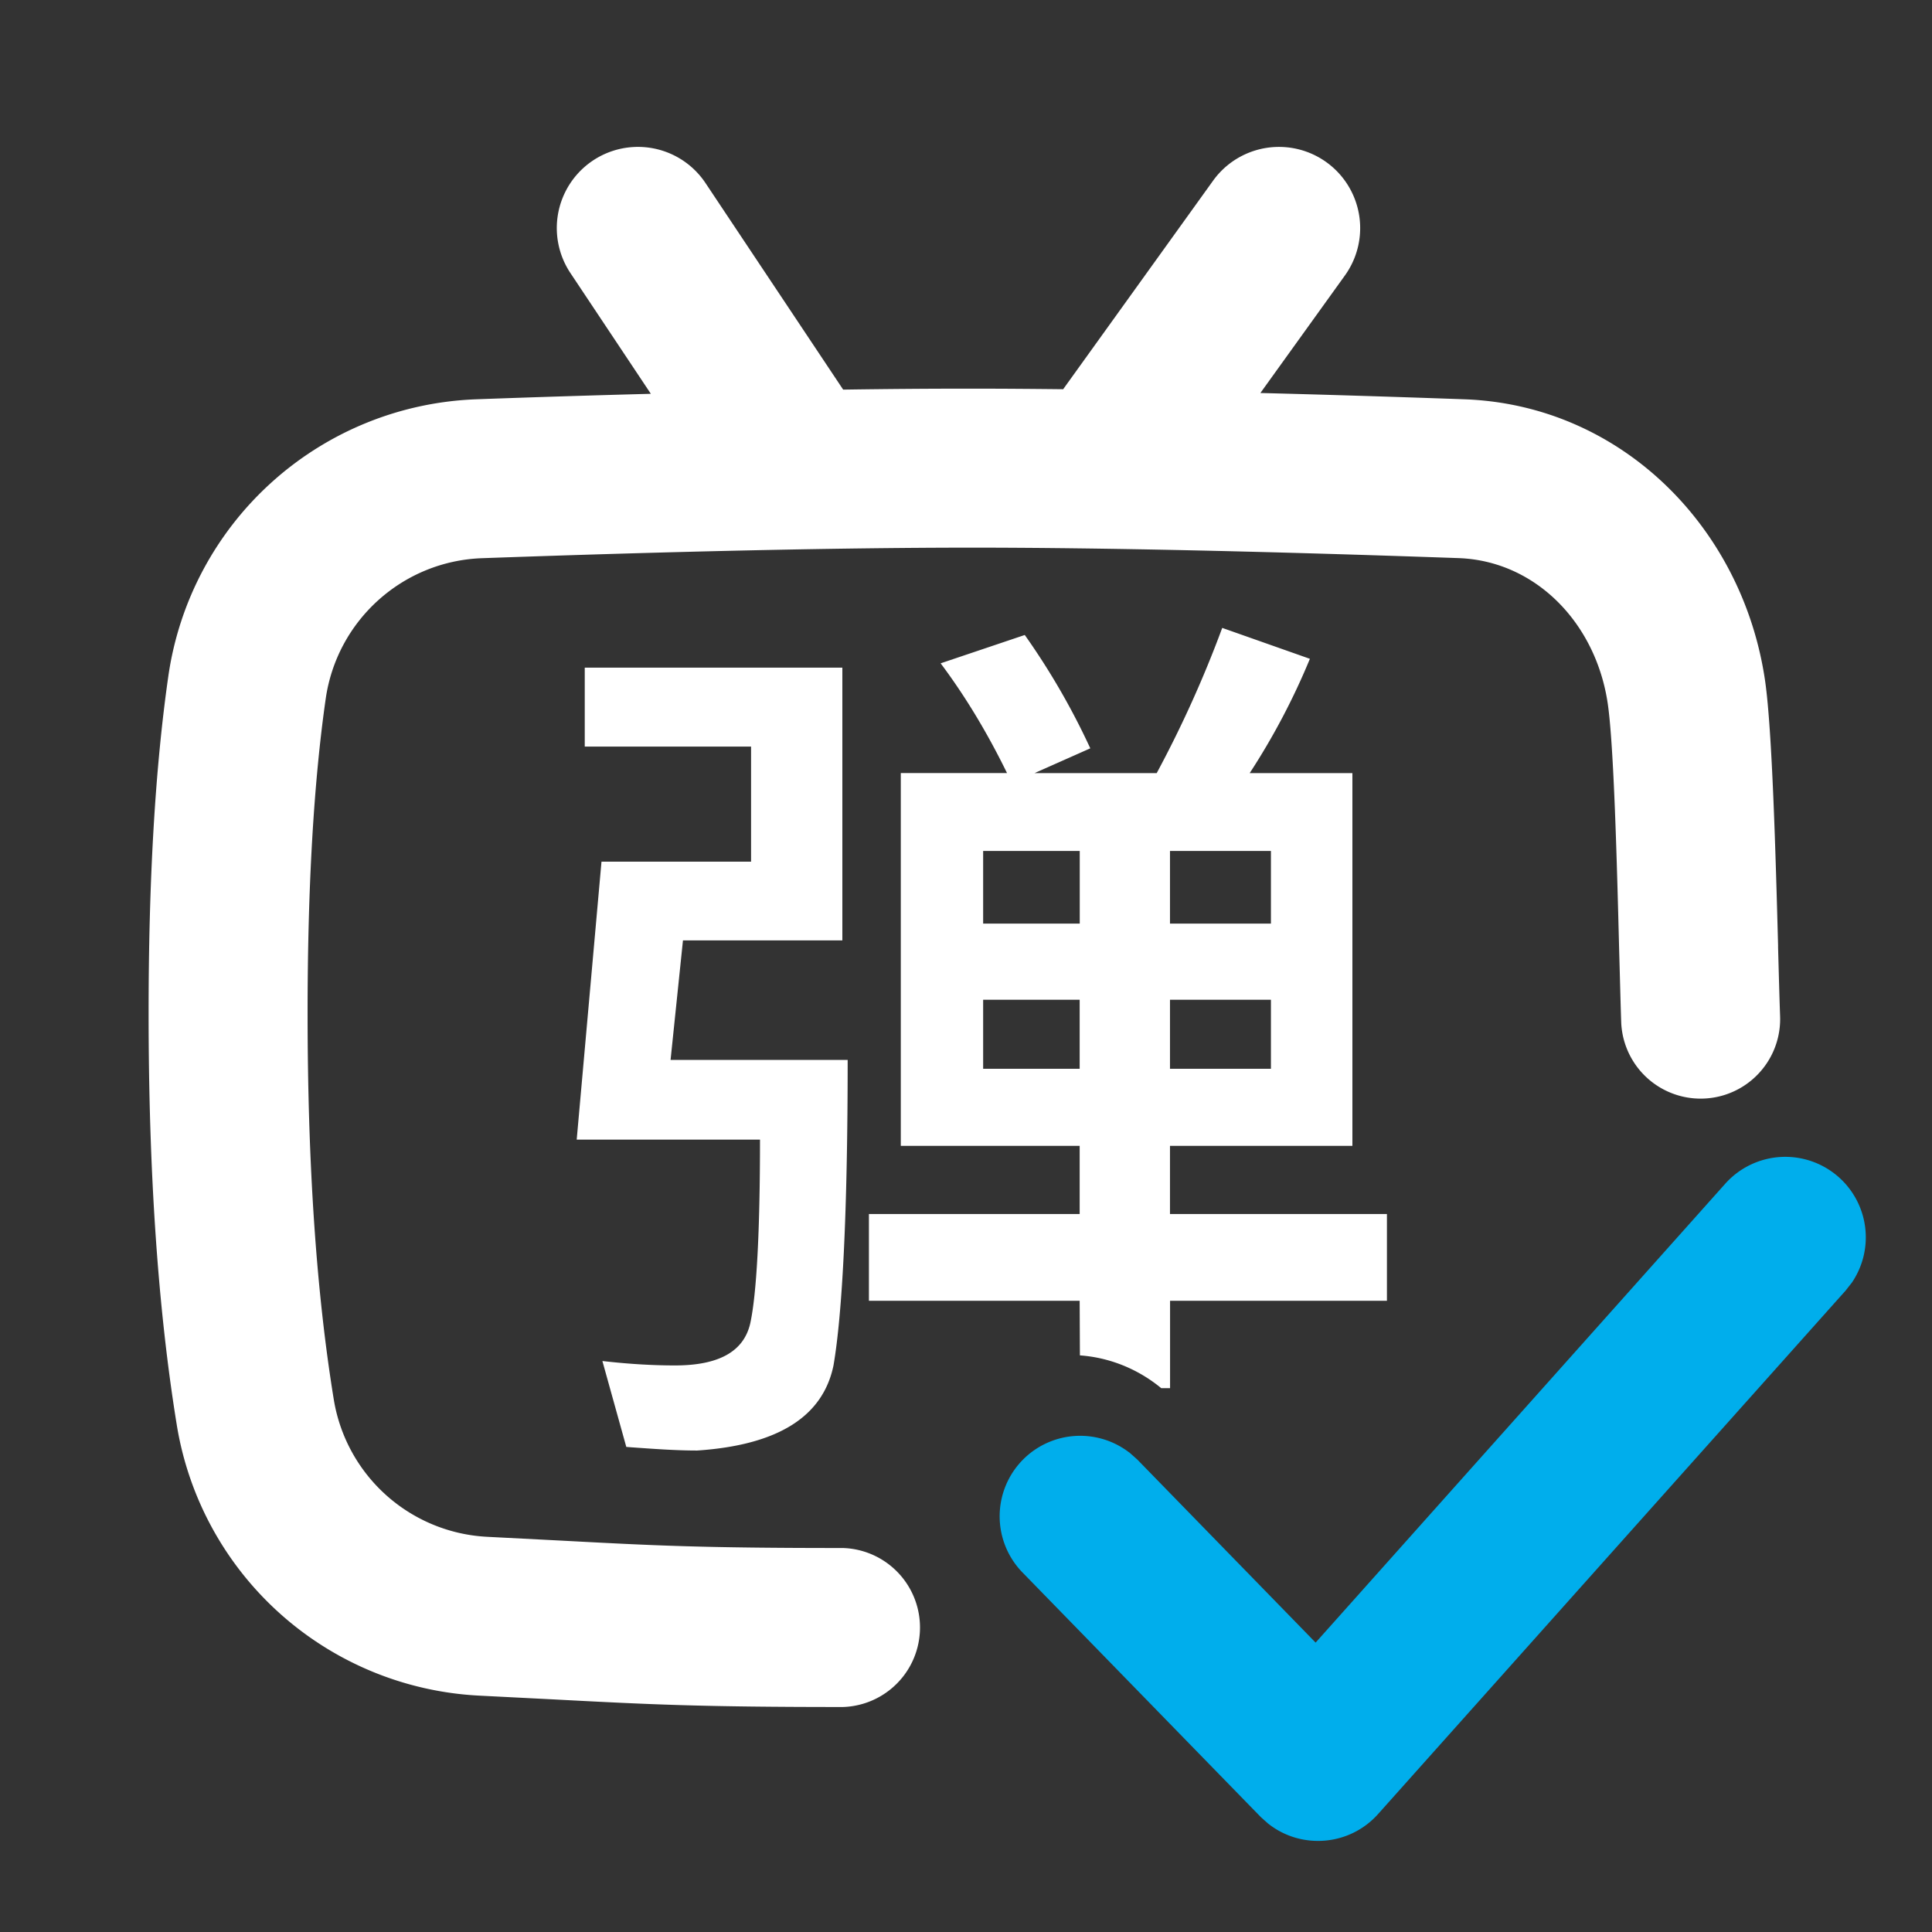 <svg xmlns:xlink="http://www.w3.org/1999/xlink" xmlns="http://www.w3.org/2000/svg" data-pointer="none" viewBox="0 0 24 24" width="24"  height="24" ><rect x="0" y="0" width="24" height="24" fill="#333333" stroke="none"/><path fill-rule="evenodd" d="M11.989 4.828c-.47 0-.975.004-1.515.012l-1.71-2.566a1.008 1.008 0 0 0-1.678 1.118l.999 1.5c-.681.018-1.403.04-2.164.068a4.013 4.013 0 0 0-3.83 3.44c-.165 1.15-.245 2.545-.245 4.185 0 1.965.115 3.67.35 5.116a4.012 4.012 0 0 0 3.763 3.363l.906.046c1.205.063 1.808.095 3.607.095a.988.988 0 0 0 0-1.975c-1.758 0-2.339-.03-3.501-.092l-.915-.047a2.037 2.037 0 0 1-1.91-1.708c-.216-1.324-.325-2.924-.325-4.798 0-1.563.076-2.864.225-3.904.14-.977.96-1.713 1.945-1.747 2.444-.087 4.465-.13 6.063-.131 1.598 0 3.62.044 6.064.13.96.034 1.71.81 1.855 1.814.075.524.113 1.962.141 3.065v.002c.01.342.017.65.025.88a.987.987 0 1 0 1.974-.068c-.008-.226-.016-.523-.025-.856v-.027c-.03-1.118-.073-2.663-.16-3.276-.273-1.906-1.783-3.438-3.74-3.507-.9-.032-1.743-.058-2.531-.078l1.05-1.46a1.008 1.008 0 0 0-1.638-1.177l-1.862 2.59c-.38-.004-.744-.007-1.088-.007h-.13Zm.521 4.775h-1.32v4.631h2.222v.847h-2.618v1.078h2.618l.003.678c.36.026.714.163 1.01.407h.11v-1.085h2.694v-1.078h-2.695v-.847H16.8v-4.63h-1.276a8.59 8.59 0 0 0 .748-1.42L15.183 7.8a14.232 14.232 0 0 1-.814 1.804h-1.518l.693-.308a8.862 8.862 0 0 0-.814-1.408l-1.045.352c.297.396.572.847.825 1.364Zm-4.18 3.564.154-1.485h1.98V8.294h-3.2v.98H9.33v1.43H7.472l-.308 3.453h2.277c0 1.166-.044 1.925-.12 2.277-.078.352-.386.528-.936.528-.308 0-.616-.022-.902-.055l.297 1.067.062.005c.285.02.551.04.818.04 1.001-.067 1.562-.419 1.694-1.057.11-.638.176-1.903.176-3.795h-2.2Zm7.458.11v-.858h-1.254v.858h1.254Zm-2.376-.858v.858h-1.199v-.858h1.2Zm-1.199-.946h1.2v-.902h-1.2v.902Zm2.321 0v-.902h1.254v.902h-1.254Z" clip-rule="evenodd" fill="#fff"></path><path fill="#00AEEC" fill-rule="evenodd" d="M22.846 14.627a1 1 0 0 0-1.412.075l-5.091 5.703-2.216-2.275-.097-.086-.008-.005a1 1 0 0 0-1.322 1.493l2.963 3.041.093.083.007.005c.407.315 1 .27 1.354-.124l5.81-6.505.08-.102.005-.008a1 1 0 0 0-.166-1.295Z" clip-rule="evenodd"></path></svg>